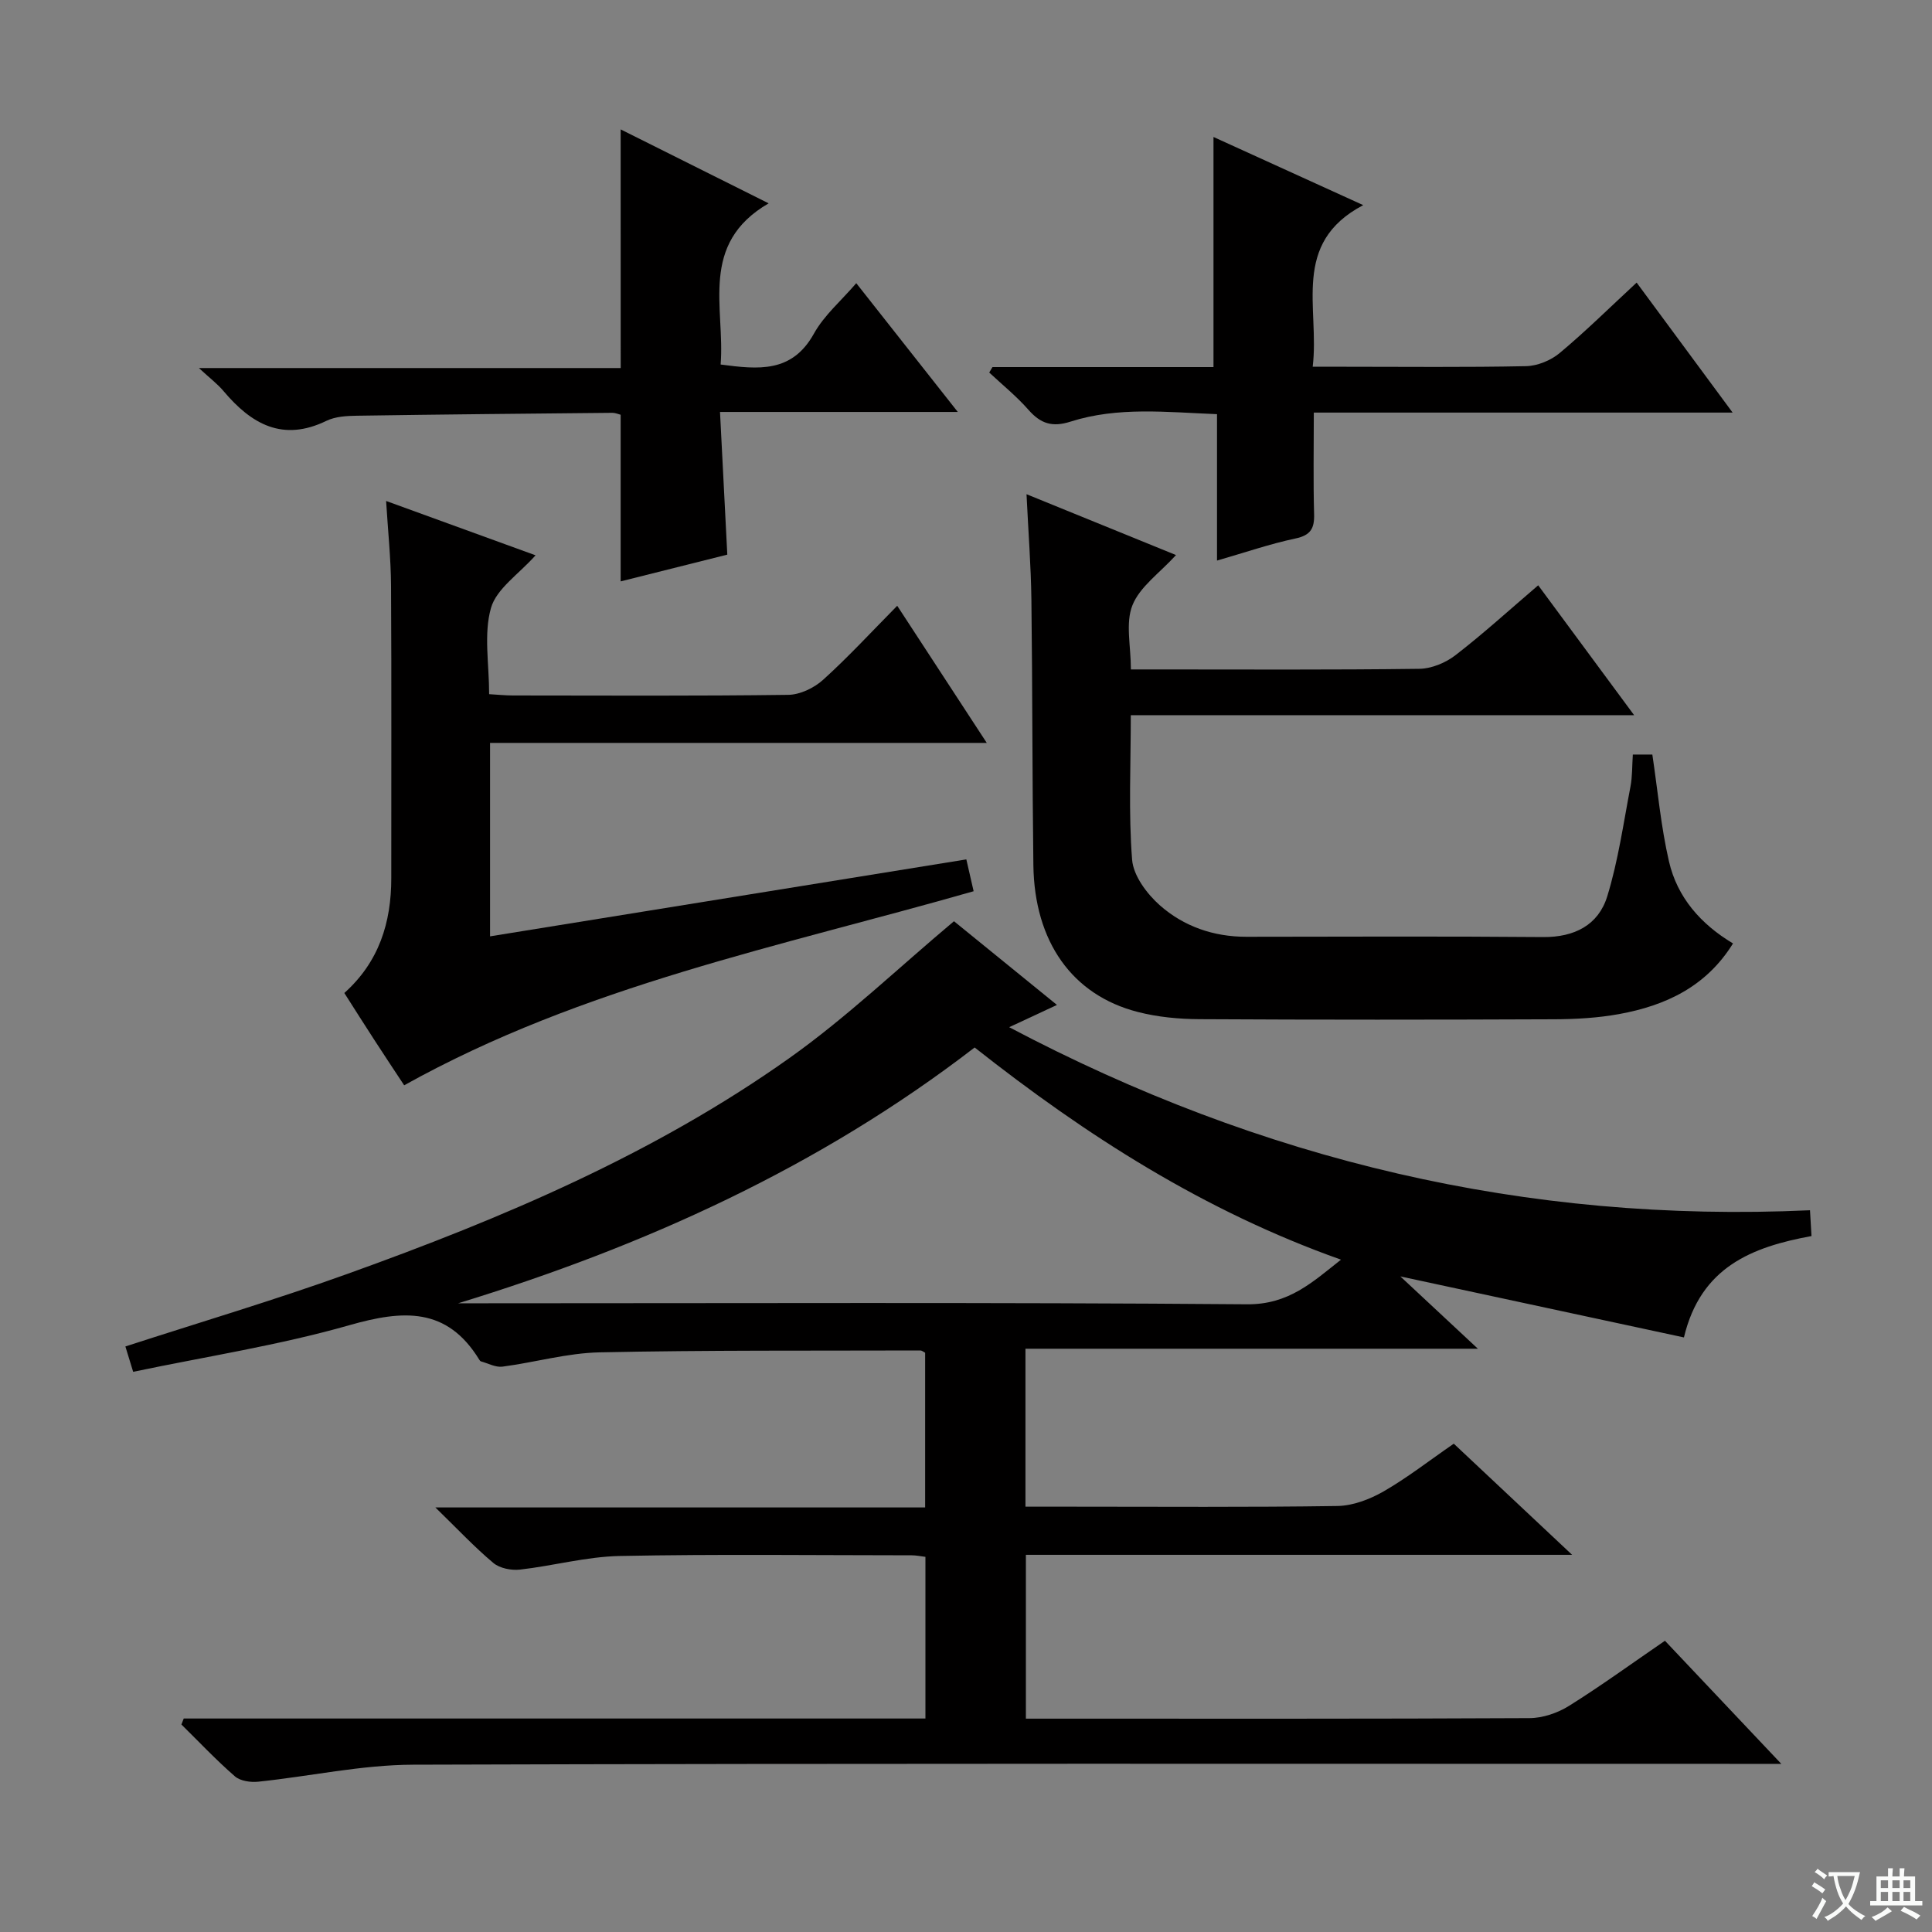<svg enable-background="new 0 0 400 400" viewBox="0 0 400 400" xmlns="http://www.w3.org/2000/svg"><rect x="0" y="0" width="400" height="400" fill="#808080" stroke="none"/><path d="m377.9 391.2c-.2.3-.4.5-.6.8-.7-.6-1.4-1-2.2-1.5.2-.3.4-.5.5-.8.6.4 1.4.8 2.3 1.5zm-1.8 6.1c-.2-.2-.5-.4-.9-.6.4-.6.8-1.2 1.2-1.9s.7-1.3.9-1.9c.3.3.5.5.8.7-.7 1.3-1.4 2.6-2 3.7zm2.2-9c-.3.3-.5.5-.6.8-.6-.6-1.3-1.1-2-1.5.3-.3.5-.5.6-.7.6.5 1.3.9 2 1.4zm.3.2v-.9h2 4.5c-.3 1.3-.6 2.5-1 3.6s-.9 2.1-1.4 3c.4.5 1 1 1.6 1.4s1.2.8 1.9 1.1c-.3.2-.5.4-.8.8-.4-.3-1-.7-1.6-1.2s-1.2-1.1-1.6-1.6c-.5.6-1.1 1.1-1.7 1.6s-1.4.9-2.1 1.4c-.1-.3-.3-.5-.7-.8.6-.2 1.2-.5 1.9-1s1.4-1.1 2-1.8c-.5-.8-.9-1.6-1.2-2.5s-.6-2-.8-3.2c-.4.1-.7.1-1 .1zm2.5 2.7c.3 1 .7 1.7 1 2.2.3-.5.6-1.1 1-2s.6-1.9.9-3h-3.2-.4c.1.9.3 1.8.7 2.8z" fill="#fafbfa"/><path d="m396.5 388.5v1.5 3.6h1.5v.9c-.4 0-1 0-1.7 0h-7.9c-.5 0-.9 0-1.2 0v-.9h1.3v-3.5c0-.7 0-1.2 0-1.6h2.4c0-.8 0-1.4 0-1.7h1c0 .3-.1.8-.1 1.7h1.5c0-.8 0-1.4 0-1.7h1c0 .3-.1.9-.1 1.7zm-8.2 9.2c-.2-.3-.5-.5-.8-.8.8-.3 1.4-.6 1.9-.9s1-.7 1.4-1.1c.3.3.6.5.9.8-1.6 1-2.8 1.6-3.4 2zm2.6-6.8v-1.6h-1.5v1.6zm0 2.7v-1.9h-1.5v1.9zm2.4-2.7v-1.6h-1.5v1.6zm0 2.7v-1.9h-1.5v1.9zm.2 2 .7-.8c.4.2.9.5 1.6.8s1.3.7 1.8 1c-.3.3-.5.5-.8.8-.4-.3-1.5-1-3.3-1.8zm2-4.7v-1.6h-1.4v1.6zm0 2.7v-1.9h-1.4v1.9z" fill="#fafbfa"/><g fill="#010000"><path d="m38.04 355.8h153.56c0-11.34 0-22.24 0-33.47-.93-.11-1.88-.32-2.82-.32-20.16-.01-40.33-.26-60.48.14-6.9.14-13.75 2.04-20.66 2.82-1.79.2-4.18-.27-5.5-1.38-3.9-3.27-7.41-7.02-12-11.49h101.4c0-11 0-21.53 0-32.03-.39-.2-.68-.47-.97-.47-22.14.07-44.29-.08-66.43.39-6.72.14-13.39 2.08-20.12 2.96-1.41.18-2.96-.68-4.44-1.09-.14-.04-.26-.21-.35-.35-6.71-10.96-15.83-10.3-26.87-7.15-14.6 4.17-29.73 6.5-44.79 9.66-.66-2.15-1.13-3.7-1.61-5.25 15.4-5 30.79-9.57 45.87-14.99 32.15-11.54 63.57-24.83 91.58-44.7 11.85-8.41 22.46-18.58 34.1-28.35 6.24 5.07 13.53 11 21.32 17.33-3.4 1.58-6.17 2.88-9.89 4.61 52.24 27.58 106.99 40.6 165.8 37.9.12 2.03.2 3.56.31 5.34-12.29 2.26-22.93 6.37-26.41 20.99-19.37-4.16-38.58-8.3-58.71-12.63 5.31 4.95 10.14 9.46 16.05 14.97-31.99 0-62.76 0-93.67 0v32.7h9.59c18.33 0 36.66.14 54.99-.14 3.22-.05 6.7-1.38 9.55-3.01 4.89-2.81 9.37-6.32 14.55-9.89 7.9 7.42 15.8 14.83 24.5 23.01-38.31 0-75.53 0-113.09 0v33.92h5.28c32.99 0 65.99.06 98.98-.11 2.76-.01 5.85-1.07 8.21-2.55 6.62-4.14 12.95-8.75 19.84-13.47 7.74 8.19 15.44 16.34 24.09 25.49-3.03 0-4.93 0-6.82 0-92.15 0-184.3-.12-276.44.17-10.69.03-21.37 2.41-32.07 3.52-1.59.17-3.73-.14-4.84-1.11-3.87-3.37-7.41-7.12-11.07-10.73.16-.43.32-.83.48-1.24zm163.75-138.93c-32.16 24.77-68.36 41.14-106.93 52.96h5.35c52.66 0 105.31-.22 157.97.21 8.64.07 13.54-4.57 19.46-9.24-28.3-10.04-52.69-25.65-75.85-43.93z"/><path d="m338.06 156.22h4.04c1.12 7.5 1.78 14.92 3.44 22.12 1.71 7.42 6.54 12.97 13.26 16.99-5.56 8.97-13.98 12.87-23.56 14.62-4.39.8-8.92 1.06-13.39 1.08-24.49.1-48.98.12-73.48-.02-4.28-.02-8.68-.43-12.82-1.5-13.58-3.49-21.39-14.56-21.6-30.39-.24-18.32-.18-36.65-.41-54.97-.09-6.95-.63-13.89-1.01-21.83 10.7 4.36 20.58 8.38 30.95 12.6-3.41 3.74-7.49 6.55-9.02 10.39-1.48 3.7-.32 8.44-.32 13.29h5.22c18.16 0 36.32.11 54.48-.13 2.54-.03 5.46-1.24 7.5-2.82 5.78-4.46 11.18-9.39 17.13-14.47 6.54 8.86 12.91 17.48 19.86 26.89-35.12 0-69.45 0-104.21 0 0 10.39-.49 20.2.27 29.92.26 3.32 3.06 7.07 5.75 9.45 4.94 4.36 11.1 6.51 17.87 6.51 20.49-.02 40.99-.12 61.48.06 6.48.05 11.43-2.48 13.27-8.42 2.27-7.37 3.35-15.12 4.81-22.73.4-2.09.33-4.26.49-6.64z"/><path d="m101.46 153.81v40.05c32.9-5.31 65.46-10.57 98.61-15.93.51 2.21.99 4.34 1.51 6.59-40.03 11.46-80.81 19.5-117.9 40.18-1.85-2.81-4.04-6.09-6.18-9.4-2.08-3.2-4.12-6.43-6.21-9.71 7.18-6.43 9.73-14.59 9.72-23.8-.02-20.16.07-40.33-.05-60.49-.03-5.62-.63-11.24-1.02-17.58 10.57 3.84 20.62 7.5 30.94 11.25-3.47 3.9-8.09 6.91-9.23 10.91-1.53 5.38-.38 11.52-.38 17.84 1.77.1 3.36.27 4.94.27 19 .02 38 .12 56.99-.13 2.45-.03 5.35-1.43 7.21-3.11 5.18-4.68 9.93-9.84 15.35-15.33 6.2 9.49 12.14 18.6 18.54 28.39-34.56 0-68.42 0-102.84 0z"/><path d="m128.5 26.79c10.2 5.1 20.24 10.11 30.64 15.31-14.49 8.4-9.01 21.6-9.94 33.37 7.82 1.03 14.77 1.78 19.31-6.39 2.12-3.82 5.68-6.84 8.77-10.45 6.95 8.81 13.6 17.25 21.02 26.66-16.9 0-32.73 0-49.23 0 .52 10.15 1 19.54 1.51 29.54-7.15 1.79-14.59 3.66-22.08 5.54 0-11.81 0-23.06 0-34.5-.45-.11-1.08-.4-1.71-.4-17.63.17-35.26.33-52.88.6-2.13.03-4.48.16-6.33 1.06-9.06 4.4-15.54.67-21.29-6.15-1.26-1.5-2.87-2.71-5.11-4.78h87.33c-.01-16.64-.01-32.78-.01-49.41z"/><path d="m251.24 28.36c10.16 4.63 19.93 9.07 31 14.11-15.04 7.92-8.99 21.22-10.46 33.46h6.68c12.5 0 25 .14 37.49-.12 2.37-.05 5.14-1.19 6.98-2.73 5.35-4.47 10.33-9.39 15.92-14.57 6.49 8.8 12.84 17.39 19.87 26.91-29.53 0-57.92 0-86.71 0 0 7.38-.13 14.19.06 20.99.09 2.99-.7 4.41-3.87 5.08-5.32 1.13-10.5 2.92-16.23 4.57 0-10.18 0-19.95 0-30.31-10.43-.41-20.51-1.59-30.32 1.54-3.79 1.21-6.18.43-8.69-2.41-2.46-2.81-5.41-5.19-8.15-7.75.22-.38.45-.76.67-1.13h45.76c0-15.88 0-31.26 0-47.64z"/></g></svg>